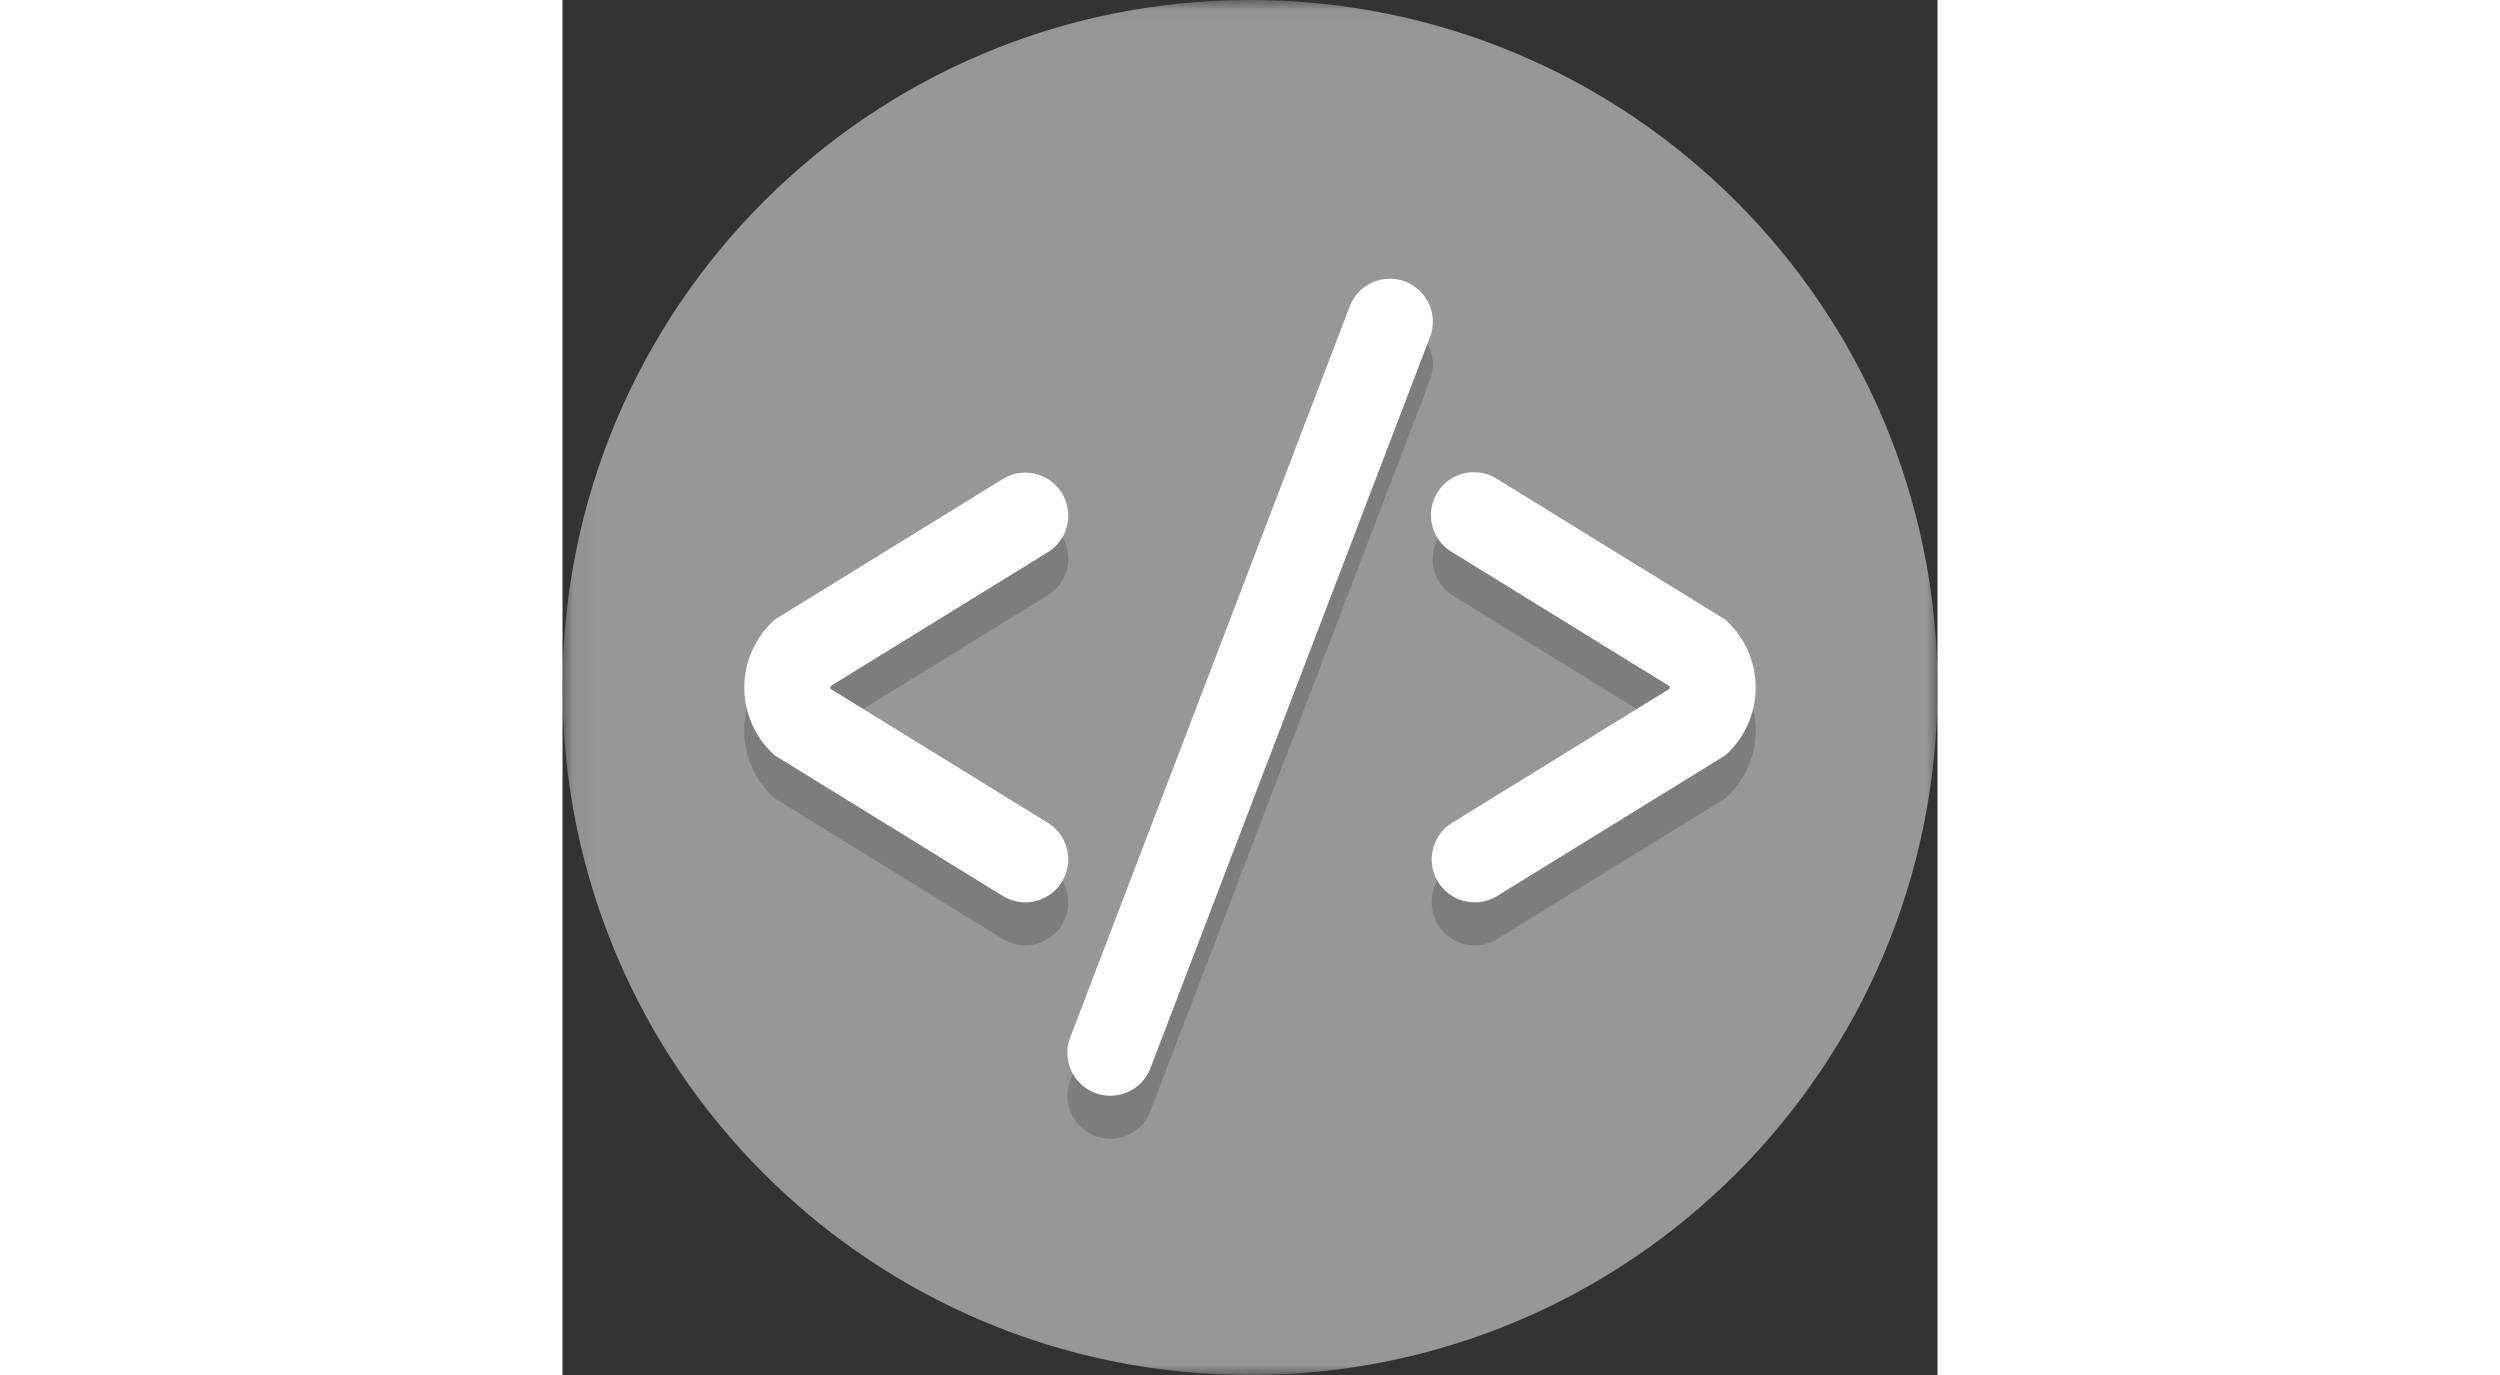 <svg xmlns="http://www.w3.org/2000/svg" xmlns:xlink="http://www.w3.org/1999/xlink" viewBox="0 0 64 64" id="coding" width="100" height="55">
  <rect x="0" y="0" width="64" height="64" fill="#333333" stroke="none"/>
  <defs>
    <path id="a" d="M.06 64V.04H64V64z" fill="#000000" class="color000000 svgShape"></path>
  </defs>
  <g fill="none" fill-rule="evenodd">
    <mask id="b" fill="#fff">
      <use xlink:href="#a"></use>
    </mask>
    <path fill="#979797" d="M64 32c0 17.673-14.327 32-32 32C14.327 64 0 49.673 0 32 0 14.327 14.327 0 32 0c17.673 0 32 14.327 32 32" mask="url(#b)" class="color73bba3 svgShape"></path>
    <path fill="#7d7d7d" d="M42.461 44a1.999 1.999 0 01-1.051-3.703l10.124-6.241.007-.056-.007-.056-10.124-6.241a2.001 2.001 0 012.099-3.406l10.63 6.555.165.165A4.186 4.186 0 0155.541 34a4.19 4.19 0 01-1.236 2.983l-.166.165-10.63 6.555c-.327.201-.69.297-1.048.297M21.539 44c-.358 0-.721-.096-1.048-.297l-10.63-6.555-.166-.165A4.19 4.19 0 018.459 34c0-1.127.439-2.187 1.237-2.983l.165-.165 10.63-6.555a2 2 0 012.099 3.406l-10.124 6.241-.007.056.007.056 10.124 6.241A2.001 2.001 0 0121.539 44M25.5 53a2 2 0 01-1.868-2.714l13-34a2 2 0 113.736 1.428l-13 34A2 2 0 0125.5 53" class="color629986 svgShape"></path>
    <path fill="#ffffff" d="M42.461 42a1.999 1.999 0 01-1.051-3.702l10.123-6.241v-.114L41.41 25.702a2 2 0 112.099-3.404l10.631 6.554.165.165a4.225 4.225 0 010 5.966l-.165.165-10.631 6.554c-.327.202-.69.298-1.048.298M21.539 42c-.358 0-.721-.096-1.048-.298L9.86 35.148l-.165-.165a4.225 4.225 0 010-5.966l.165-.165 10.631-6.554a1.999 1.999 0 112.099 3.404l-10.123 6.241v.114l10.123 6.241A2 2 0 0121.539 42M25.5 51.001a2 2 0 01-1.868-2.715l13-34a2 2 0 113.736 1.428l-13 34a2 2 0 01-1.868 1.287" class="colorfffffe svgShape"></path>
  </g>
</svg>
